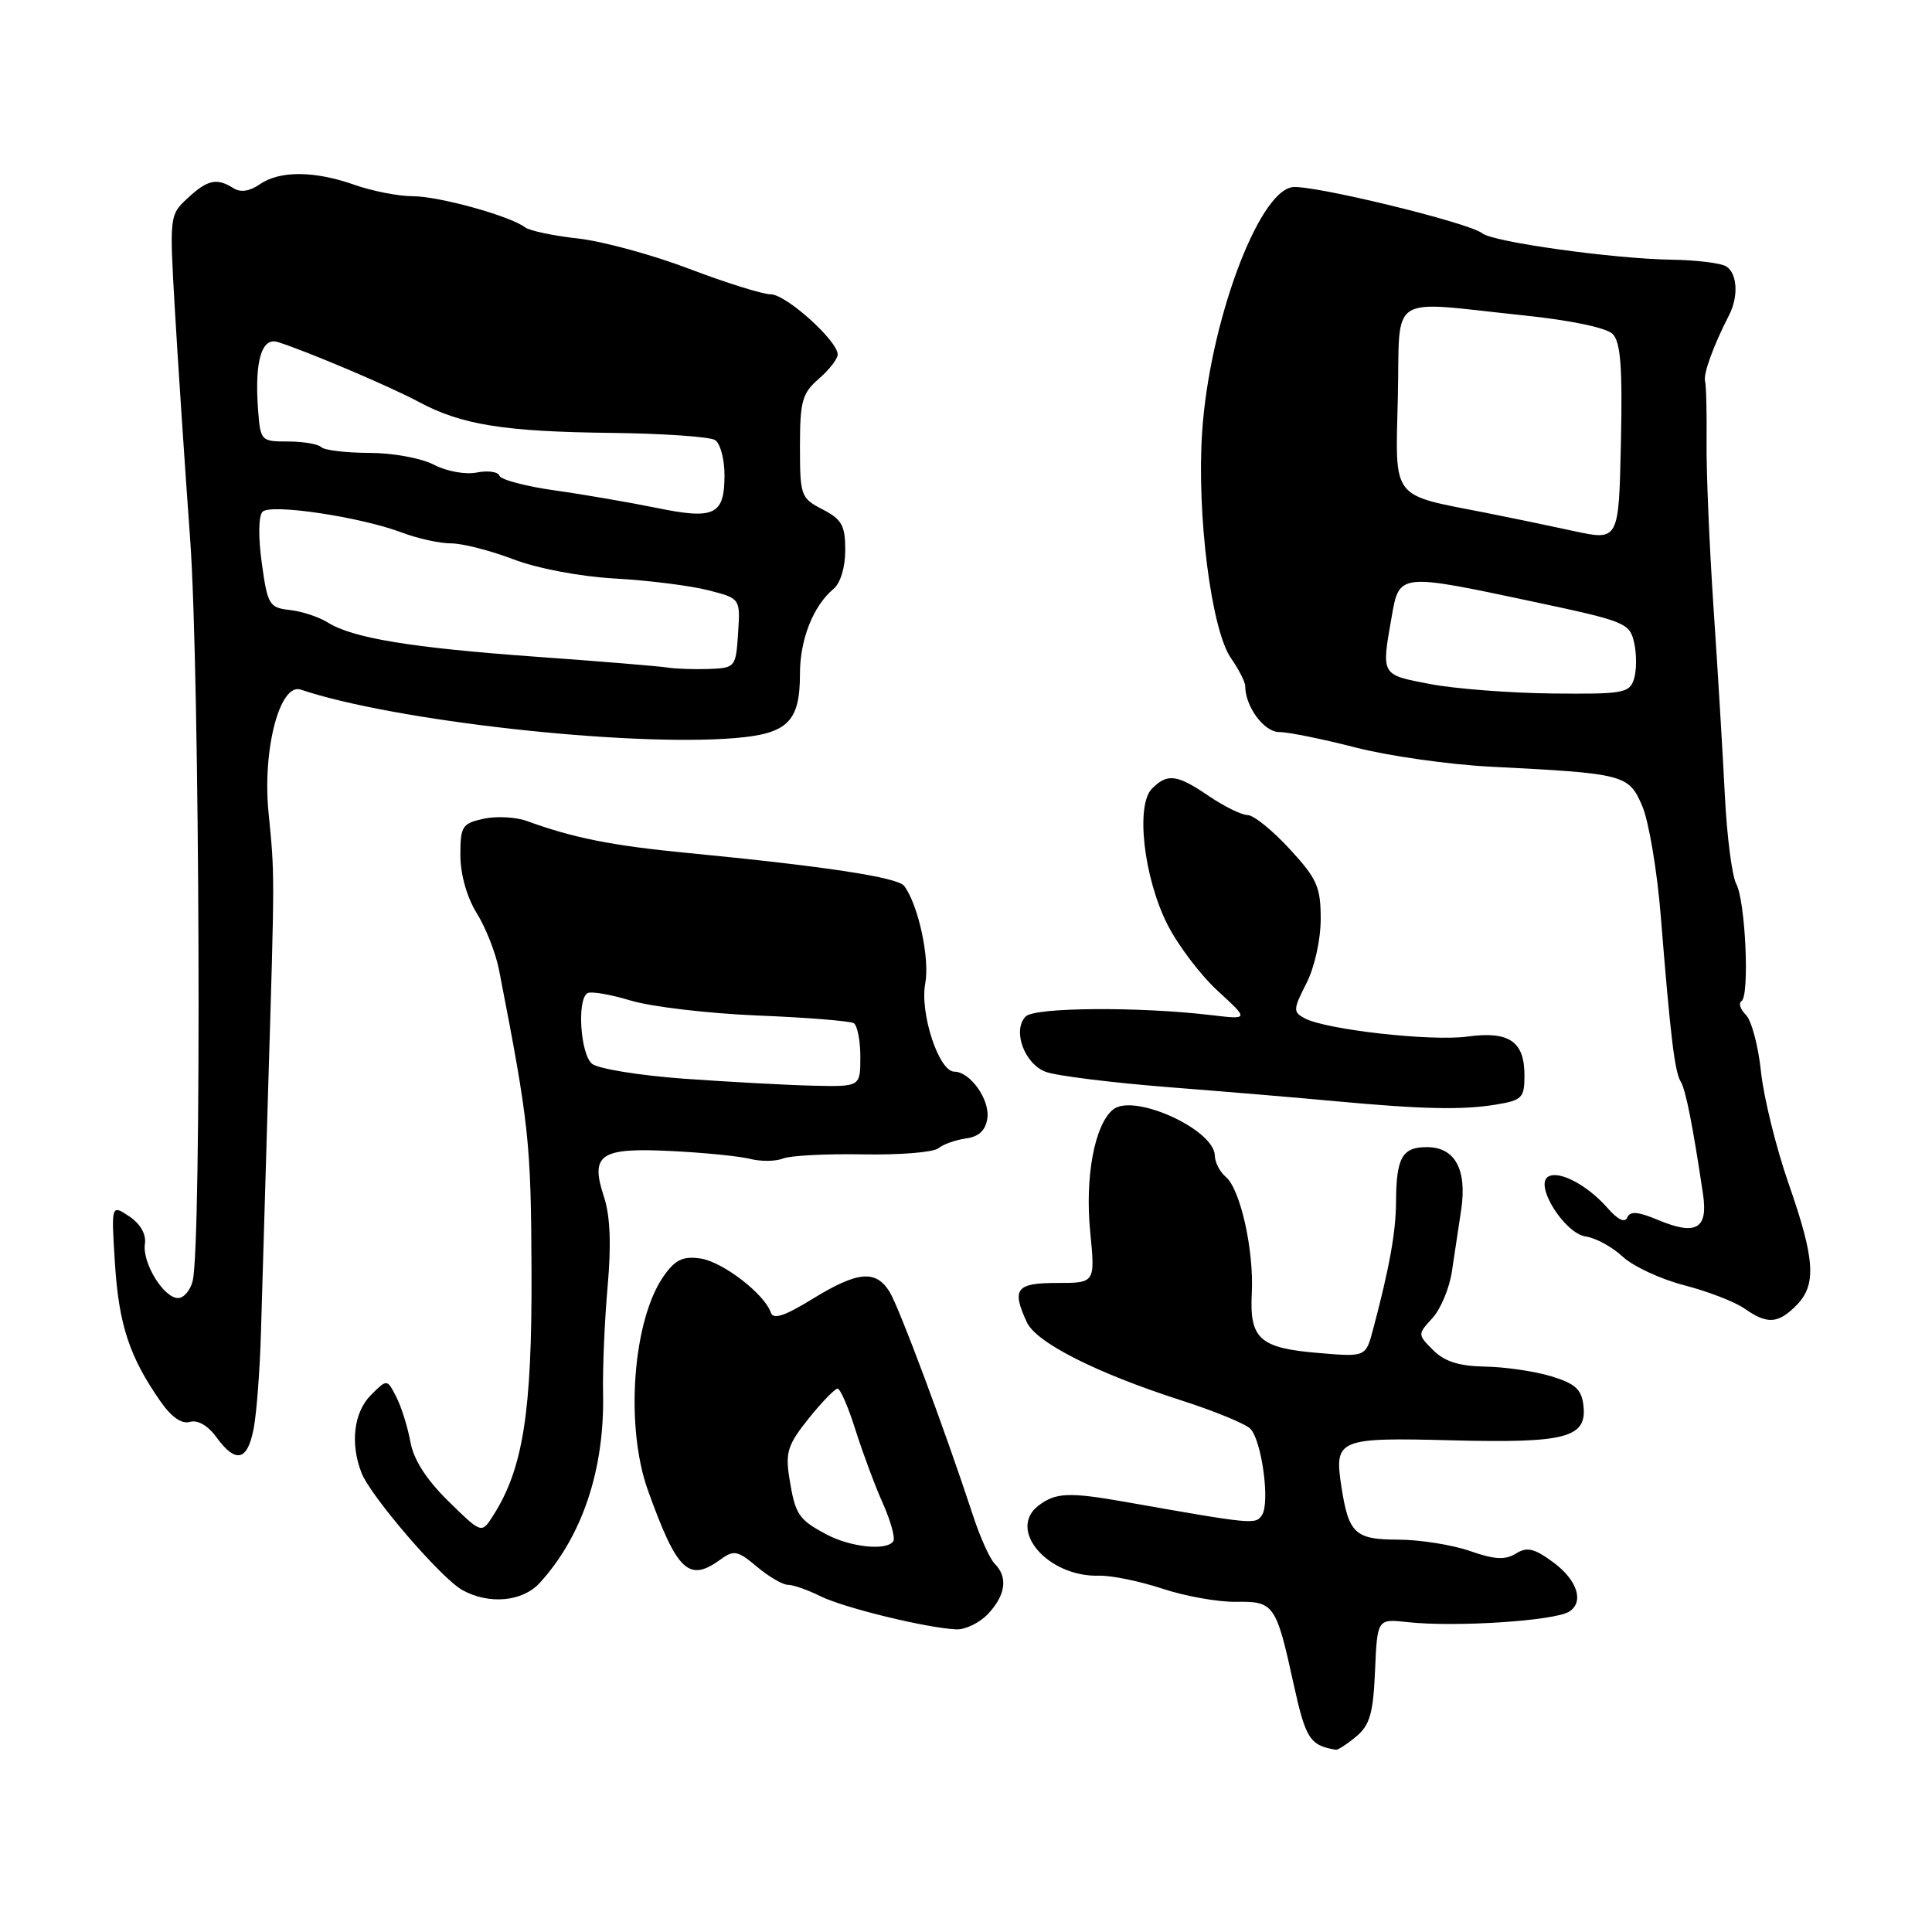 <?xml version="1.0" encoding="UTF-8" standalone="no"?>
<!DOCTYPE svg PUBLIC "-//W3C//DTD SVG 1.1//EN" "http://www.w3.org/Graphics/SVG/1.1/DTD/svg11.dtd" >
<svg xmlns="http://www.w3.org/2000/svg" xmlns:xlink="http://www.w3.org/1999/xlink" version="1.1" viewBox="0 0 256 256">
 <g >
 <path fill="currentColor"
d=" M 179.70 230.10 C 181.51 228.59 181.96 227.03 182.20 221.38 C 182.50 214.50 182.50 214.50 186.50 214.94 C 192.80 215.63 205.92 214.78 207.90 213.56 C 209.94 212.30 209.02 209.39 205.85 207.04 C 203.29 205.15 202.34 204.93 200.86 205.86 C 199.45 206.73 198.04 206.66 194.76 205.51 C 192.42 204.70 188.15 204.02 185.29 204.01 C 179.52 204.00 178.70 203.22 177.73 196.91 C 176.78 190.69 177.33 190.46 192.35 190.85 C 207.55 191.24 210.31 190.51 209.81 186.21 C 209.56 184.08 208.71 183.32 205.50 182.35 C 203.30 181.69 199.36 181.12 196.75 181.08 C 193.34 181.02 191.41 180.41 189.91 178.91 C 187.83 176.83 187.83 176.81 189.80 174.66 C 190.89 173.47 192.05 170.70 192.38 168.50 C 192.71 166.30 193.26 162.65 193.60 160.40 C 194.43 154.99 192.81 152.00 189.07 152.00 C 185.78 152.00 185.01 153.38 184.98 159.33 C 184.95 163.29 184.11 167.98 181.94 176.15 C 180.97 179.81 180.97 179.81 174.74 179.28 C 166.90 178.63 165.55 177.42 165.87 171.34 C 166.16 165.64 164.35 157.53 162.41 155.93 C 161.64 155.28 160.99 154.02 160.97 153.13 C 160.90 149.64 150.17 144.79 147.47 147.03 C 145.03 149.05 143.74 155.98 144.46 163.25 C 145.12 170.00 145.12 170.00 140.06 170.00 C 134.63 170.00 134.02 170.78 136.06 175.20 C 137.30 177.90 145.23 181.92 156.50 185.55 C 160.90 186.96 165.03 188.66 165.67 189.31 C 167.19 190.85 168.31 199.13 167.22 200.75 C 166.36 202.03 166.16 202.02 148.94 198.98 C 141.66 197.70 139.88 197.78 137.63 199.48 C 133.41 202.68 138.83 208.98 145.63 208.79 C 147.26 208.74 151.04 209.52 154.03 210.51 C 157.01 211.50 161.38 212.28 163.74 212.25 C 168.82 212.17 169.09 212.55 171.42 223.19 C 173.01 230.41 173.57 231.28 177.00 231.85 C 177.28 231.90 178.49 231.11 179.70 230.10 Z  M 130.96 213.81 C 133.26 211.34 133.57 208.97 131.81 207.21 C 131.16 206.56 129.85 203.66 128.91 200.76 C 125.21 189.48 119.14 173.20 117.86 171.15 C 116.03 168.22 113.62 168.45 107.65 172.12 C 103.98 174.38 102.46 174.88 102.14 173.93 C 101.32 171.47 95.77 167.19 92.83 166.76 C 90.52 166.42 89.50 166.90 87.99 169.02 C 83.84 174.85 82.79 188.94 85.86 197.50 C 89.74 208.28 91.27 209.72 95.53 206.60 C 97.23 205.36 97.77 205.47 100.30 207.60 C 101.87 208.92 103.72 210.00 104.42 210.00 C 105.12 210.00 107.05 210.68 108.70 211.50 C 111.79 213.04 122.76 215.72 126.71 215.90 C 127.93 215.95 129.84 215.02 130.96 213.81 Z  M 71.53 209.73 C 77.17 203.54 80.12 194.70 79.91 184.63 C 79.84 181.26 80.12 174.85 80.52 170.38 C 81.01 164.87 80.85 161.08 80.03 158.59 C 78.17 152.95 79.50 152.04 88.97 152.52 C 93.27 152.73 97.96 153.20 99.39 153.56 C 100.83 153.92 102.78 153.90 103.75 153.51 C 104.71 153.12 109.47 152.87 114.32 152.96 C 119.18 153.05 123.68 152.69 124.32 152.16 C 124.97 151.63 126.62 151.04 128.00 150.85 C 129.73 150.61 130.60 149.78 130.83 148.17 C 131.18 145.71 128.55 142.00 126.45 142.00 C 124.41 142.00 121.86 134.26 122.60 130.31 C 123.22 127.00 121.69 119.92 119.81 117.39 C 118.96 116.25 109.31 114.78 91.00 113.01 C 81.07 112.05 75.97 111.03 69.82 108.79 C 68.34 108.25 65.75 108.12 64.07 108.49 C 61.24 109.11 61.00 109.49 61.00 113.33 C 61.01 115.86 61.86 118.88 63.17 121.00 C 64.37 122.92 65.69 126.30 66.12 128.50 C 70.11 148.98 70.36 151.27 70.43 168.50 C 70.50 187.10 69.31 194.66 65.32 200.86 C 63.81 203.23 63.81 203.23 59.41 198.91 C 56.49 196.05 54.80 193.41 54.38 191.05 C 54.02 189.10 53.19 186.42 52.51 185.10 C 51.29 182.71 51.29 182.71 49.15 184.85 C 46.87 187.13 46.38 191.29 47.91 195.18 C 49.14 198.30 58.47 209.14 61.26 210.69 C 64.80 212.65 69.25 212.24 71.53 209.73 Z  M 33.62 189.25 C 34.01 187.19 34.44 181.45 34.58 176.50 C 34.72 171.55 35.15 156.93 35.54 144.00 C 36.41 115.27 36.41 116.06 35.58 107.64 C 34.76 99.28 37.09 90.44 39.86 91.38 C 52.13 95.52 83.15 98.98 97.40 97.80 C 104.39 97.22 106.00 95.63 106.00 89.26 C 106.00 84.72 107.76 80.28 110.43 78.05 C 111.36 77.29 112.00 75.18 112.00 72.90 C 112.00 69.63 111.55 68.82 109.00 67.50 C 106.11 66.01 106.00 65.69 106.00 59.15 C 106.00 53.15 106.29 52.11 108.50 50.19 C 109.88 48.99 111.00 47.55 111.00 46.97 C 111.00 45.16 104.15 39.00 102.13 39.00 C 101.07 39.00 96.22 37.48 91.35 35.63 C 86.48 33.77 79.83 31.96 76.57 31.60 C 73.30 31.24 70.15 30.57 69.57 30.12 C 67.60 28.62 58.16 26.00 54.69 26.00 C 52.80 26.00 49.34 25.32 47.00 24.50 C 41.65 22.61 37.04 22.59 34.41 24.43 C 33.08 25.35 31.87 25.53 30.94 24.94 C 28.73 23.54 27.50 23.81 24.87 26.25 C 22.46 28.48 22.45 28.62 23.17 41.00 C 23.57 47.88 24.48 61.60 25.20 71.50 C 26.48 89.25 26.74 164.91 25.53 169.73 C 25.22 170.98 24.35 172.00 23.60 172.00 C 21.69 172.00 18.83 167.33 19.20 164.83 C 19.39 163.54 18.61 162.17 17.12 161.17 C 14.73 159.58 14.73 159.58 15.24 167.54 C 15.76 175.57 17.17 179.83 21.27 185.70 C 22.72 187.78 24.09 188.73 25.17 188.41 C 26.19 188.11 27.55 188.89 28.67 190.43 C 31.25 193.97 32.80 193.60 33.62 189.25 Z  M 238.00 173.00 C 240.73 170.27 240.52 166.91 236.99 156.81 C 235.34 152.07 233.70 145.41 233.34 142.02 C 232.99 138.62 232.09 135.23 231.34 134.48 C 230.60 133.74 230.33 132.91 230.76 132.65 C 231.85 131.97 231.29 119.40 230.06 117.12 C 229.50 116.07 228.82 110.78 228.55 105.36 C 228.28 99.94 227.61 88.75 227.05 80.50 C 226.50 72.25 226.08 62.35 226.13 58.50 C 226.17 54.65 226.08 51.05 225.93 50.50 C 225.67 49.56 227.05 45.76 229.11 41.76 C 230.38 39.29 230.21 36.25 228.75 35.31 C 228.06 34.86 224.80 34.46 221.50 34.41 C 213.82 34.30 197.83 32.07 196.42 30.92 C 194.70 29.51 173.74 24.42 171.23 24.80 C 166.66 25.49 160.24 42.93 159.29 57.24 C 158.56 68.19 160.51 83.49 163.11 87.21 C 164.15 88.70 165.00 90.37 165.00 90.91 C 165.00 93.63 167.49 97.00 169.50 97.00 C 170.70 97.00 175.24 97.92 179.59 99.04 C 183.94 100.16 192.00 101.31 197.50 101.59 C 215.30 102.49 215.81 102.62 217.61 106.81 C 218.48 108.84 219.59 115.45 220.07 121.50 C 221.36 137.53 221.91 142.04 222.71 143.33 C 223.37 144.41 224.31 149.18 225.66 158.24 C 226.34 162.85 224.74 163.76 219.67 161.64 C 217.04 160.54 215.99 160.45 215.62 161.33 C 215.31 162.07 214.36 161.62 213.02 160.08 C 210.36 157.04 206.57 155.03 205.13 155.92 C 203.30 157.05 207.33 163.44 210.11 163.84 C 211.43 164.02 213.62 165.22 215.00 166.50 C 216.38 167.79 220.05 169.50 223.16 170.30 C 226.28 171.11 229.87 172.49 231.14 173.38 C 234.16 175.50 235.58 175.42 238.00 173.00 Z  M 198.25 146.36 C 201.69 145.79 202.00 145.47 202.00 142.49 C 202.00 137.98 199.96 136.60 194.45 137.35 C 189.66 138.01 175.70 136.44 172.88 134.93 C 171.32 134.10 171.34 133.76 173.10 130.31 C 174.19 128.17 175.00 124.52 175.00 121.77 C 175.00 117.52 174.52 116.43 170.87 112.48 C 168.60 110.01 166.10 108.00 165.32 108.00 C 164.54 108.00 162.24 106.88 160.21 105.50 C 155.95 102.60 154.70 102.44 152.64 104.50 C 150.46 106.69 151.55 116.28 154.69 122.50 C 156.08 125.25 159.08 129.21 161.36 131.30 C 165.50 135.10 165.50 135.10 160.50 134.51 C 150.94 133.37 137.13 133.47 135.92 134.68 C 134.11 136.49 135.71 140.94 138.55 142.02 C 139.92 142.54 147.22 143.45 154.77 144.05 C 162.32 144.64 172.32 145.48 177.00 145.92 C 188.48 146.98 193.79 147.10 198.25 146.36 Z  M 109.50 203.31 C 105.78 201.33 105.37 200.69 104.59 195.83 C 104.05 192.45 104.39 191.40 107.15 187.96 C 108.90 185.78 110.63 184.00 110.98 184.00 C 111.34 184.00 112.42 186.48 113.37 189.52 C 114.33 192.55 115.96 196.92 116.99 199.22 C 118.02 201.53 118.64 203.77 118.37 204.21 C 117.56 205.52 112.70 205.03 109.50 203.31 Z  M 90.70 142.94 C 84.76 142.51 79.25 141.62 78.45 140.96 C 76.91 139.68 76.43 132.47 77.83 131.61 C 78.29 131.32 80.87 131.76 83.58 132.58 C 86.29 133.40 93.85 134.29 100.38 134.56 C 106.92 134.82 112.65 135.29 113.13 135.58 C 113.61 135.88 114.00 137.89 114.00 140.06 C 114.00 144.00 114.00 144.00 107.75 143.86 C 104.31 143.78 96.64 143.36 90.70 142.94 Z  M 88.50 88.46 C 87.40 88.28 79.53 87.63 71.00 87.02 C 54.40 85.82 46.75 84.56 43.41 82.47 C 42.26 81.75 40.01 81.01 38.41 80.83 C 35.68 80.52 35.45 80.15 34.69 74.62 C 34.21 71.16 34.25 68.35 34.79 67.81 C 35.89 66.71 47.75 68.49 53.27 70.57 C 55.34 71.36 58.27 72.00 59.77 72.00 C 61.27 72.00 64.97 72.95 68.00 74.10 C 71.22 75.33 76.81 76.39 81.50 76.66 C 85.90 76.90 91.43 77.60 93.80 78.20 C 98.10 79.29 98.10 79.29 97.80 83.89 C 97.51 88.40 97.43 88.50 94.00 88.64 C 92.08 88.71 89.60 88.63 88.50 88.46 Z  M 87.00 67.30 C 83.42 66.57 77.35 65.52 73.50 64.98 C 69.65 64.44 66.36 63.56 66.18 63.04 C 66.00 62.51 64.65 62.32 63.18 62.61 C 61.67 62.91 59.19 62.46 57.50 61.58 C 55.83 60.71 52.03 60.01 48.92 60.01 C 45.85 60.00 42.99 59.66 42.57 59.25 C 42.15 58.84 40.17 58.50 38.16 58.50 C 34.55 58.50 34.50 58.44 34.18 54.08 C 33.74 47.83 34.68 44.66 36.80 45.32 C 40.53 46.48 51.73 51.23 55.48 53.25 C 61.15 56.29 66.76 57.20 81.00 57.36 C 87.88 57.44 94.06 57.87 94.75 58.31 C 95.44 58.75 96.00 60.84 96.00 62.94 C 96.00 68.24 94.69 68.88 87.00 67.30 Z  M 189.50 90.64 C 182.95 89.39 183.03 89.54 184.40 81.75 C 185.41 75.93 185.35 75.94 203.14 79.72 C 215.42 82.33 215.96 82.55 216.54 85.20 C 216.88 86.71 216.86 88.87 216.51 89.98 C 215.92 91.84 215.07 91.99 205.68 91.89 C 200.08 91.83 192.80 91.27 189.50 90.64 Z  M 208.50 70.36 C 205.20 69.64 200.03 68.57 197.00 67.97 C 184.18 65.46 184.90 66.40 185.22 52.66 C 185.54 38.62 183.61 39.88 201.90 41.79 C 208.08 42.43 212.86 43.43 213.68 44.25 C 214.74 45.31 215.00 48.63 214.78 58.65 C 214.50 71.66 214.50 71.66 208.50 70.36 Z "/>
</g>
</svg>